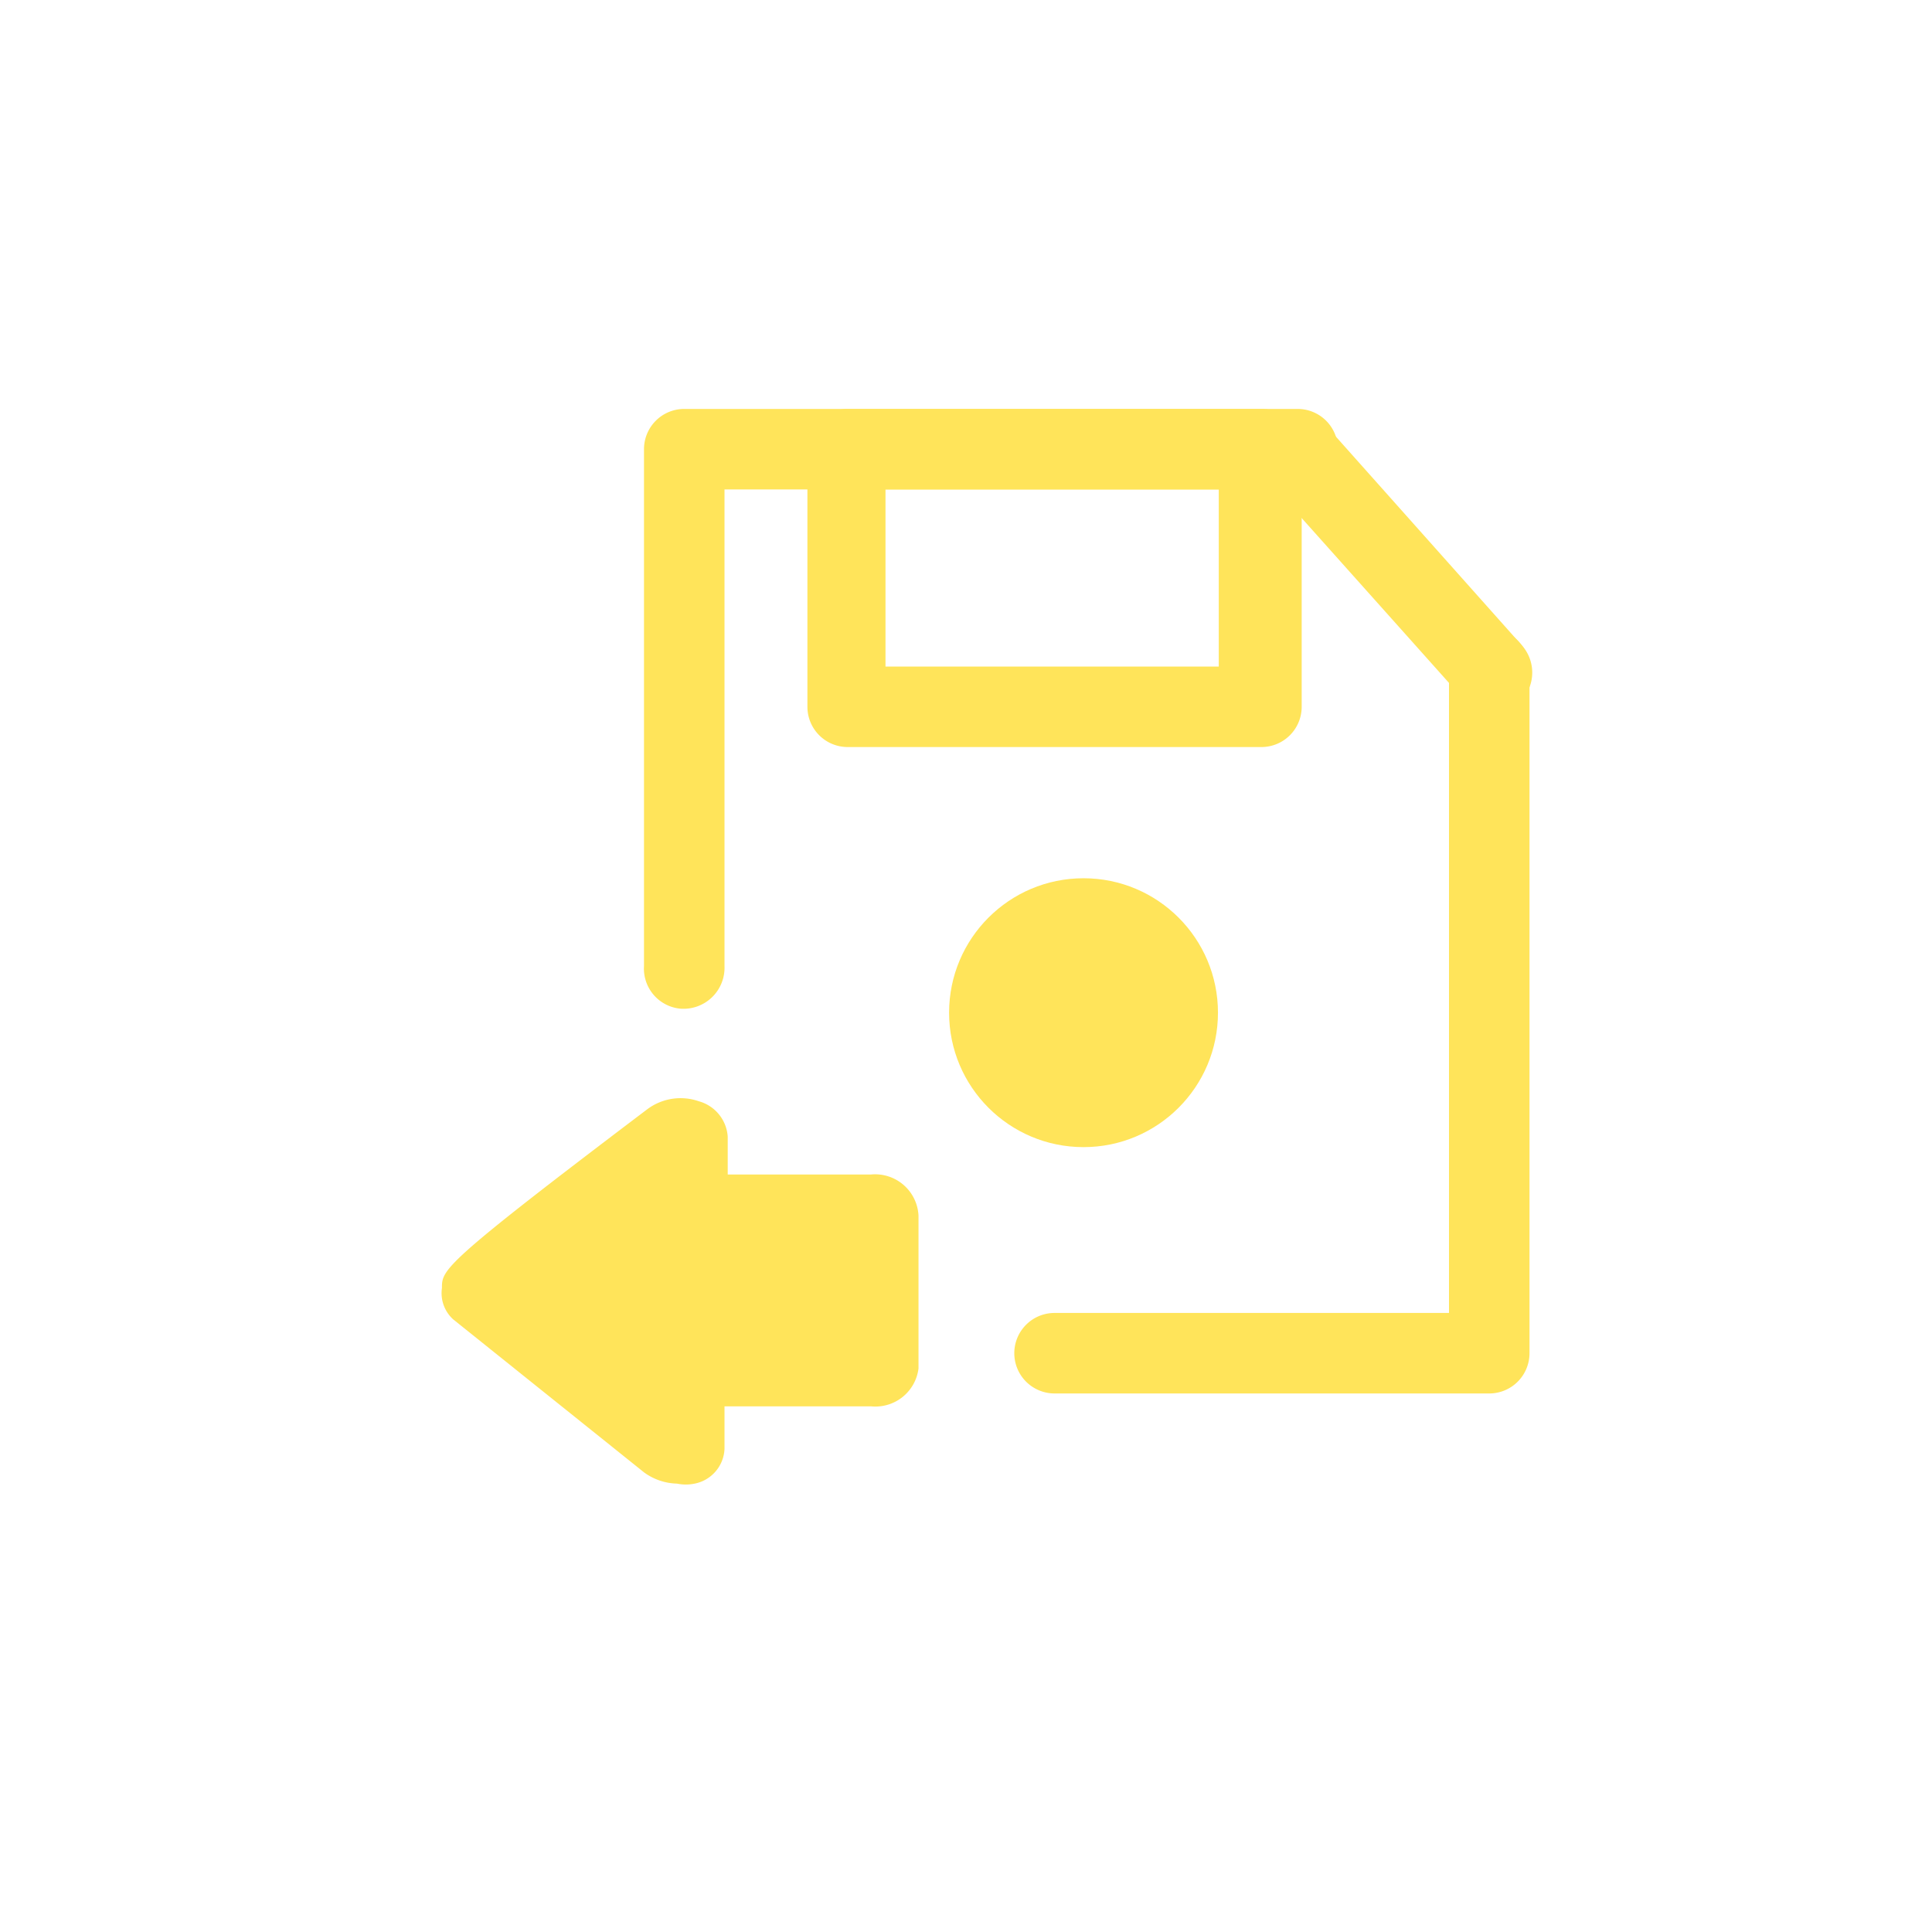 <svg id="Capa_3" data-name="Capa 3" xmlns="http://www.w3.org/2000/svg" viewBox="0 0 24 24"><defs><style>.cls-1{fill:#ffe45a;}</style></defs><path class="cls-1" d="M8.45,12.53A.5.5,0,0,1,8,12V5.58a.5.5,0,0,1,.5-.5h7.62a.5.5,0,0,1,0,1H9V12A.51.51,0,0,1,8.45,12.53Z"/><path class="cls-1" d="M18.51,17.31H13.1a.5.5,0,0,1-.5-.5.5.5,0,0,1,.5-.5H18v-8a.5.5,0,0,1,.5-.5.5.5,0,0,1,.5.5v8.5A.5.5,0,0,1,18.51,17.31Z"/><path class="cls-1" d="M18.51,8.81a.51.51,0,0,1-.37-.17L15.7,5.91a.5.5,0,0,1,.74-.66L18.89,8a.51.51,0,0,1,0,.71A.55.55,0,0,1,18.51,8.81Z"/><path class="cls-1" d="M15.67,9.28H10.53a.5.5,0,0,1-.5-.5V5.58a.5.5,0,0,1,.5-.5h5.14a.5.5,0,0,1,.5.5v3.2A.5.5,0,0,1,15.67,9.28ZM11,8.28h4.14V6.08H11Z"/><circle class="cls-1" cx="13.46" cy="12.58" r="1.67"/><path class="cls-1" d="M11.41,15.1V17a.54.54,0,0,1-.59.47H9V18a.46.46,0,0,1-.37.43.54.54,0,0,1-.22,0A.72.72,0,0,1,8,18.29l-2.37-1.9A.44.44,0,0,1,5.49,16c0-.23,0-.29,2.55-2.22a.69.69,0,0,1,.64-.1.49.49,0,0,1,.36.44v.47h1.78A.54.54,0,0,1,11.41,15.1Z"/></svg>